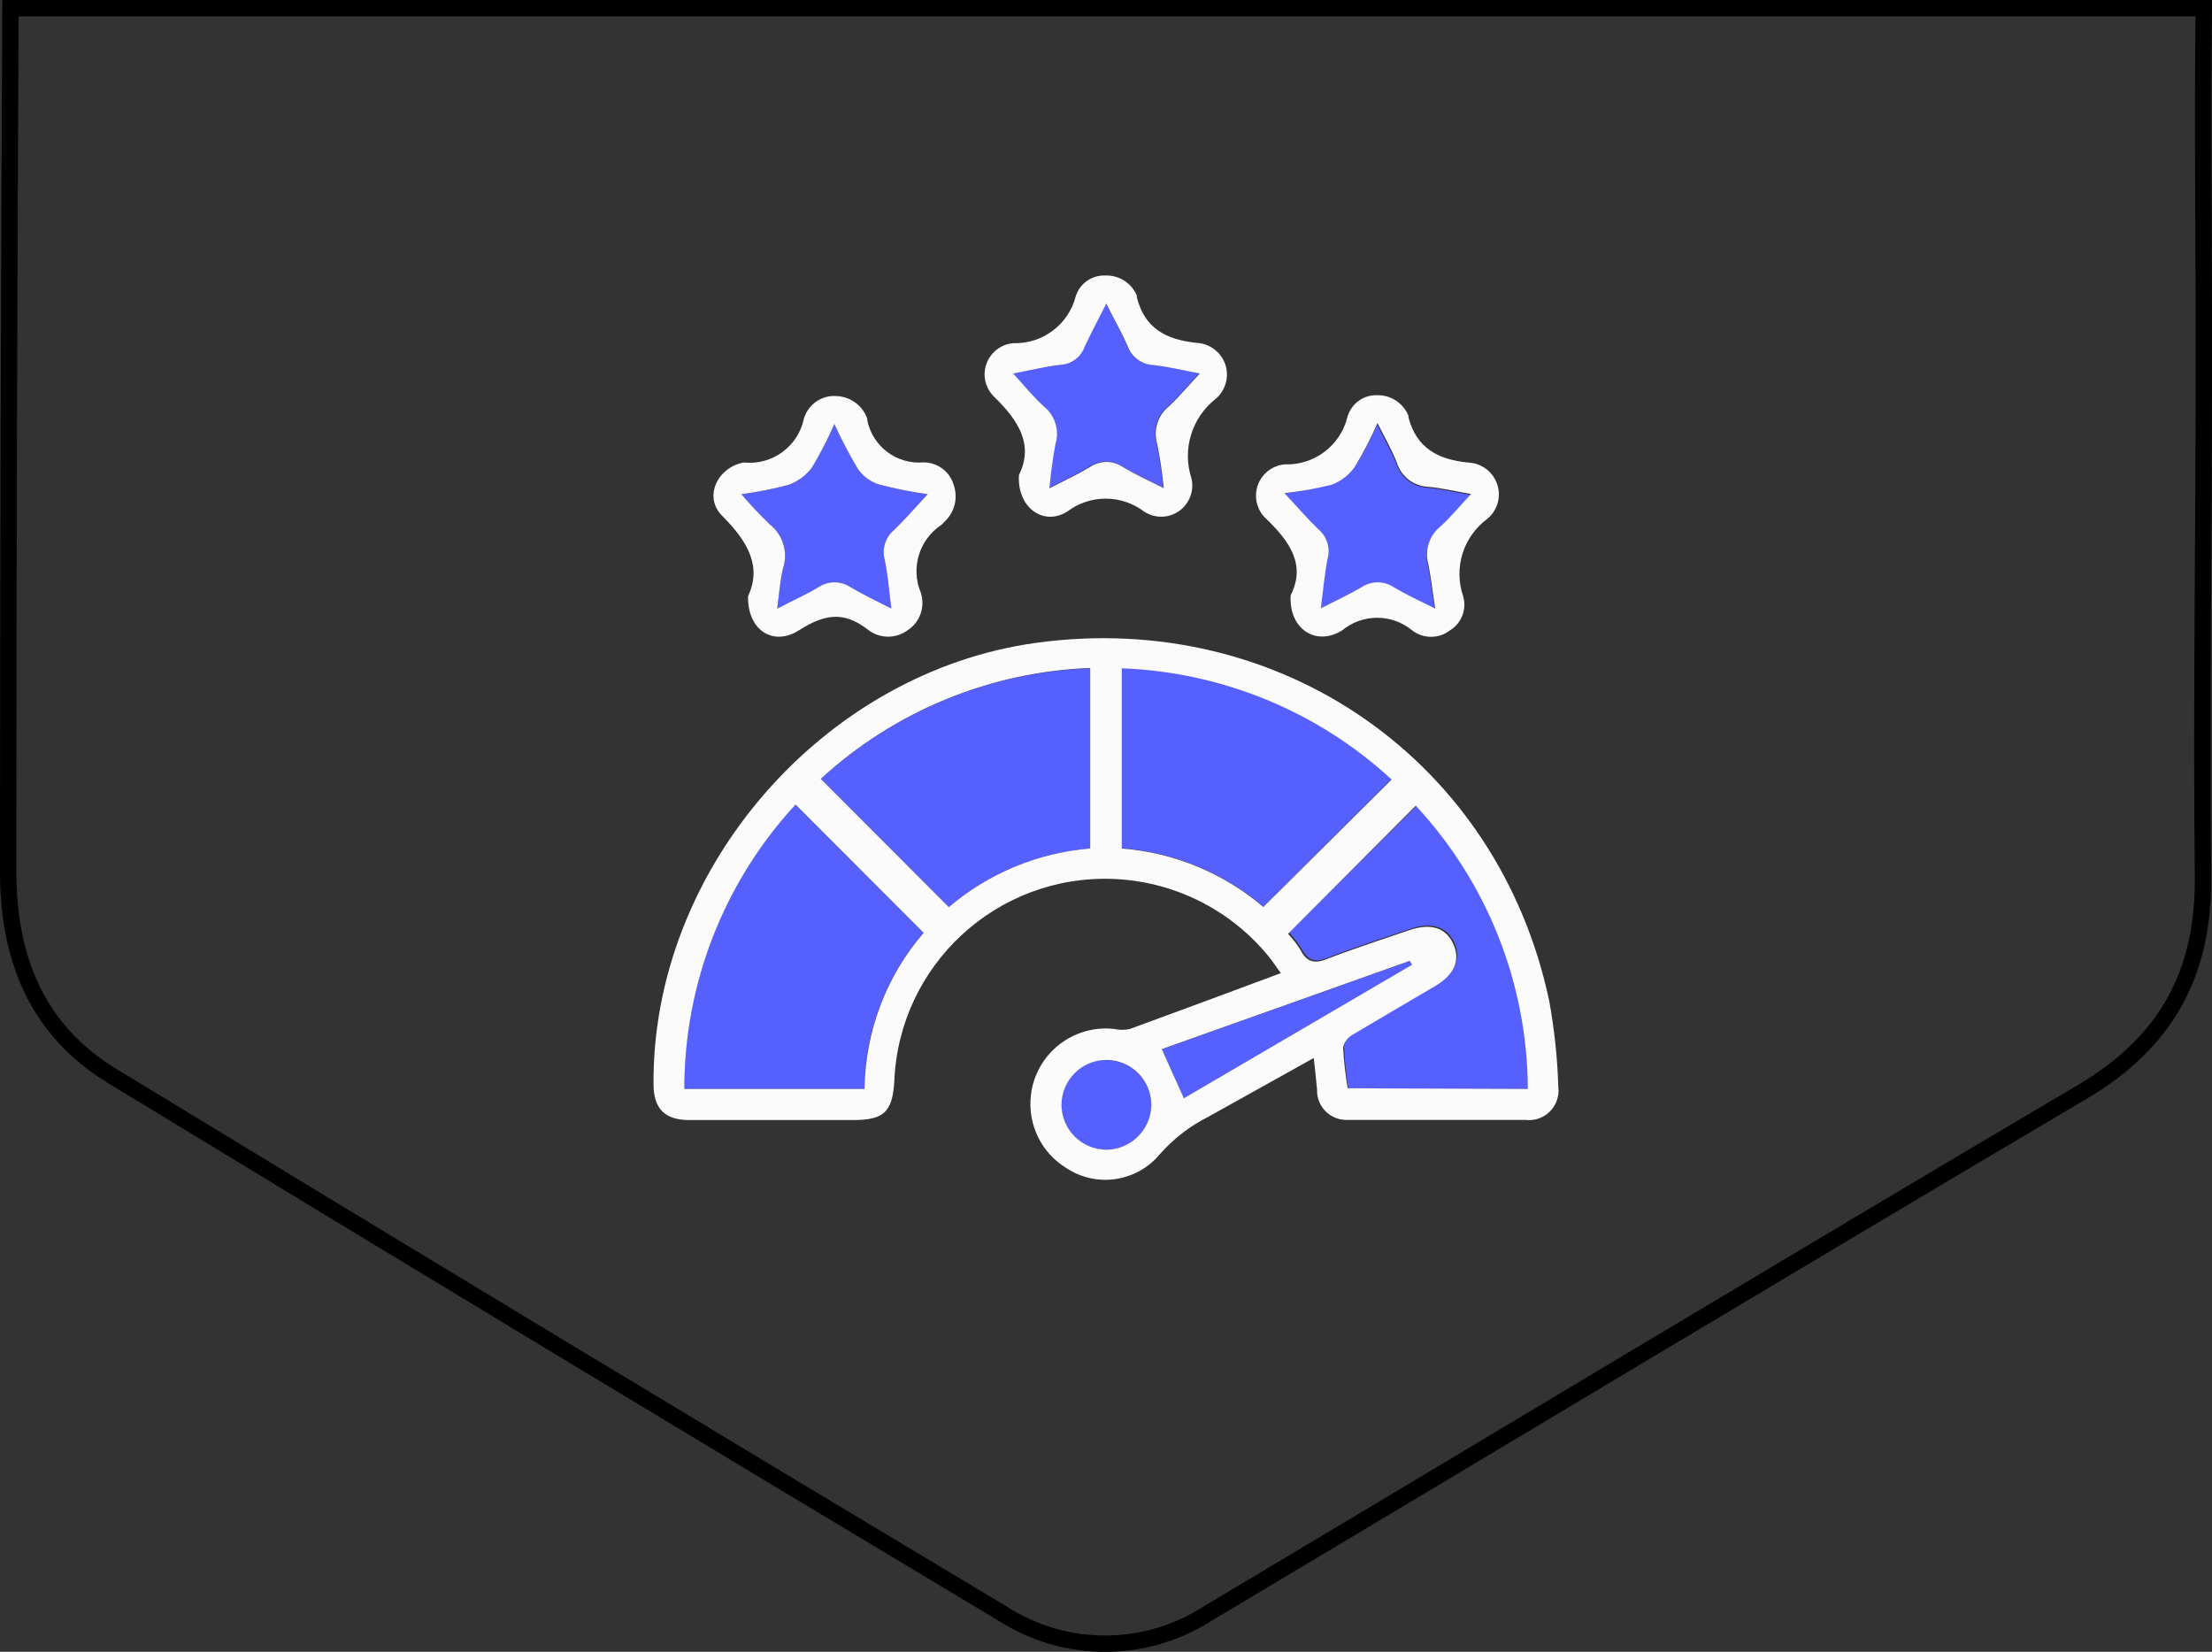 <?xml version="1.0" encoding="UTF-8"?>
<svg id="Calque_2" data-name="Calque 2" xmlns="http://www.w3.org/2000/svg" viewBox="0 0 135.05 100.84">
  <rect x="0" y="0" width="135.05" height="100.84" fill="#333333" stroke="none"/>
  <defs>
    <style>
      .cls-1 {
        fill: #5660ff;
      }

      .cls-2 {
        fill: none;
        stroke: #000;
        stroke-miterlimit: 10;
      }

      .cls-3 {
        fill: #fbfbfb;
      }
    </style>
  </defs>
  <g id="Calque_1-2" data-name="Calque 1">
    <g>
      <g id="Calque_2-2" data-name="Calque 2">
        <g id="Calque_1-2" data-name="Calque 1-2">
          <path class="cls-1" d="m63.69,24.78c.69.55.98,1.47.72,2.31-.17.89-.29,1.79-.37,2.7,1-.5,1.75-.86,2.48-1.3.6-.41,1.4-.41,2,0,.74.44,1.54.8,2.5,1.29-.09-.9-.22-1.8-.4-2.69-.25-.84.03-1.76.72-2.31.62-.55,1.15-1.2,1.88-2-1.13-.21-2-.42-2.81-.51-.73-.03-1.37-.5-1.61-1.19-.35-.81-.79-1.58-1.29-2.56-.51,1-1,1.82-1.33,2.66-.23.62-.8,1.04-1.46,1.07-.88.1-1.75.32-2.9.53.75.82,1.27,1.46,1.87,2Z"/>
          <path class="cls-1" d="m41.77,66.48h11c.04-3.5,1.32-6.87,3.6-9.53l-7.82-7.83c-4.36,4.73-6.78,10.93-6.78,17.36Z"/>
          <path class="cls-1" d="m81.02,34.2c-.19.9-.26,1.82-.41,3,1-.49,1.74-.85,2.47-1.28.6-.41,1.4-.41,2,0,.74.44,1.54.8,2.51,1.29-.16-1.05-.25-1.87-.41-2.67-.24-.85.04-1.76.72-2.32.62-.54,1.15-1.2,1.89-2-1.07-.19-1.83-.37-2.6-.44-.88-.03-1.65-.6-1.93-1.44-.3-.77-.72-1.49-1.18-2.41-.4.88-.85,1.73-1.35,2.55-.35.49-.85.87-1.42,1.07-.96.26-1.93.46-2.92.58.8.85,1.4,1.56,2.07,2.2.54.46.76,1.19.56,1.87Z"/>
          <path class="cls-1" d="m46.97,31.99c.82.63,1.16,1.71.84,2.69-.18.74-.23,1.51-.36,2.48,1-.51,1.76-.86,2.5-1.3.6-.41,1.4-.41,2,0,.73.43,1.51.79,2.47,1.29-.15-1.13-.21-2.05-.4-2.94-.19-.67.02-1.39.55-1.84.67-.64,1.27-1.34,2.07-2.2-1.01-.14-2.01-.34-3-.6-.51-.17-.96-.5-1.27-.95-.52-.88-1-1.8-1.43-2.73-.4.91-.85,1.79-1.36,2.64-.36.49-.86.86-1.43,1.07-.95.25-1.92.44-2.89.57.54.64,1.11,1.24,1.71,1.82Z"/>
          <path class="cls-1" d="m86.07,58.67l-15.14,5.39,1.35,3,13.93-8.15-.14-.24Z"/>
          <path class="cls-1" d="m67.42,64.71c-1.51.07-2.68,1.36-2.61,2.87.07,1.51,1.36,2.68,2.87,2.61,1.45-.07,2.59-1.25,2.61-2.7,0-1.54-1.25-2.78-2.79-2.77-.03,0-.05,0-.08,0Z"/>
          <path class="cls-1" d="m78.7,56.93c.29.31.55.64.77,1,.4.77.88.83,1.65.52,1.64-.64,3.31-1.18,5-1.75,1.28-.43,2.22-.13,2.66.83s.1,1.87-1.08,2.58c-1.7,1-3.41,2-5.09,3-.28.17-.48.45-.55.77.04.87.13,1.74.26,2.6h11c0-6.42-2.42-12.61-6.78-17.33l-7.84,7.78Z"/>
          <path class="cls-1" d="m68.49,40.78v11c3.19.25,6.21,1.5,8.64,3.57l7.83-7.8c-4.51-4.15-10.35-6.55-16.47-6.77Z"/>
          <path class="cls-1" d="m57.93,55.38c2.43-2.07,5.45-3.32,8.63-3.58v-11c-6.11.22-11.94,2.61-16.45,6.75l7.82,7.83Z"/>
          <path class="cls-3" d="m63.3,39.24c-13.02,1.77-23.49,13.82-23.4,26.94,0,1.49.67,2.19,2.16,2.2h10c1.91,0,2.42-.48,2.54-2.36.28-7.11,6.27-12.64,13.38-12.36,3.7.15,7.16,1.88,9.49,4.75.26.31.47.66.73,1-3.16,1.18-6.19,2.3-9.22,3.41-.31.07-.63.07-.94,0-2.52-.29-4.81,1.52-5.1,4.04-.21,1.79.64,3.53,2.18,4.46,1.83,1.2,4.26.84,5.67-.83.84-.96,1.86-1.75,3-2.32l6.42-3.58c.08.74.15,1.33.2,1.92-.04.99.74,1.83,1.73,1.86.07,0,.14,0,.21,0h10.79c.99.12,1.88-.59,2-1.57.02-.14.02-.28,0-.43-.05-1.76-.24-3.51-.55-5.24-3.09-14.65-16.38-23.92-31.29-21.89Zm-10.52,27.24h-11c0-6.43,2.42-12.63,6.79-17.36l7.82,7.83c-2.29,2.65-3.56,6.03-3.61,9.53Zm13.78-14.68c-3.18.26-6.2,1.51-8.63,3.58l-7.82-7.83c4.5-4.14,10.34-6.54,16.45-6.77v11.02Zm1,18.39c-1.51,0-2.74-1.22-2.75-2.73,0-1.51,1.22-2.74,2.73-2.75,1.51,0,2.74,1.22,2.75,2.73,0,.01,0,.03,0,.04-.03,1.49-1.24,2.69-2.73,2.71Zm9.57-14.82c-2.43-2.07-5.45-3.32-8.64-3.57v-11c6.12.23,11.97,2.63,16.47,6.79l-7.83,7.78Zm-4.85,11.68l-1.35-3,15.14-5.39.14.24-13.93,8.15Zm10-.61c-.14-.82-.23-1.65-.28-2.48.07-.32.27-.6.55-.77,1.68-1,3.39-2,5.09-3,1.18-.71,1.54-1.59,1.08-2.58s-1.38-1.26-2.66-.83c-1.67.57-3.34,1.11-5,1.75-.77.31-1.25.25-1.65-.52-.22-.36-.48-.69-.77-1l7.8-7.82c4.37,4.7,6.81,10.87,6.84,17.29l-11-.04Z"/>
          <path class="cls-3" d="m45.67,36.4c-.04,2.08,1.54,3.08,3.11,2.08s2.74-1.17,4.18-.06c.7.57,1.69.6,2.42.08.79-.49,1.13-1.46.83-2.34-.62-1.5-.08-3.23,1.27-4.12.06-.05.11-.1.15-.16.64-.56.88-1.45.6-2.26-.23-.83-1-1.4-1.86-1.39-1.63.13-3.09-.97-3.42-2.57,0-.03,0-.07,0-.1-.28-.8-1.03-1.35-1.88-1.38-.92-.07-1.76.53-2,1.42-.36,1.66-1.91,2.79-3.6,2.64h-.11c-1.62.35-2.41,2.16-1.24,3.28,1.52,1.53,2.41,3.05,1.55,4.88Zm2.48-6.8c.57-.21,1.07-.58,1.43-1.07.51-.85.96-1.73,1.36-2.64.43.93.91,1.85,1.43,2.73.31.45.76.78,1.27.95.99.26,1.99.46,3,.6-.8.86-1.4,1.56-2.07,2.2-.53.45-.74,1.17-.55,1.84.19.89.25,1.81.4,2.94-1-.5-1.74-.86-2.47-1.29-.6-.41-1.4-.41-2,0-.74.44-1.52.79-2.5,1.3.13-1,.18-1.74.36-2.48.32-.98-.02-2.06-.84-2.69-.6-.58-1.17-1.19-1.71-1.82.97-.13,1.94-.32,2.89-.57Z"/>
          <path class="cls-3" d="m78.8,36.34c-.13,2.08,1.57,3.14,3.15,2.14,1.24-1.02,3.02-1.02,4.26,0,.68.53,1.64.53,2.32,0,.71-.43,1.03-1.29.8-2.08-.59-1.73,0-3.63,1.47-4.72.83-.68.95-1.9.27-2.73-.35-.43-.88-.69-1.43-.71-1.88-.19-3.15-.89-3.65-2.76v-.1c-.31-.75-1.04-1.25-1.85-1.25-.87-.06-1.66.51-1.88,1.35-.44,1.74-2.03,2.93-3.82,2.87-1.06.09-1.84,1.02-1.75,2.08.04.43.22.84.52,1.15,1.55,1.47,2.53,2.9,1.59,4.76Zm2.51-6.75c.58-.22,1.07-.6,1.42-1.11.51-.85.97-1.74,1.37-2.65.46.92.88,1.64,1.18,2.41.26.85,1.04,1.45,1.93,1.48.77.07,1.53.25,2.6.44-.74.79-1.27,1.45-1.89,2-.68.56-.96,1.47-.71,2.32.16.8.25,1.62.41,2.67-1-.49-1.77-.85-2.51-1.29-.6-.41-1.4-.41-2,0-.73.43-1.51.79-2.47,1.28.15-1.13.22-2.05.41-3,.19-.67-.03-1.38-.56-1.83-.67-.64-1.27-1.35-2.07-2.2.97-.11,1.94-.28,2.89-.52Z"/>
          <path class="cls-3" d="m62.21,29c-.12,2,1.51,3.14,2.95,2.23,1.39-1.05,3.3-1.05,4.69,0,.88.58,2.05.34,2.63-.54.28-.43.38-.96.27-1.46-.59-1.77,0-3.72,1.46-4.87.82-.69.94-1.91.25-2.73-.35-.42-.87-.68-1.42-.7-1.87-.2-3.15-.89-3.63-2.77,0-.03,0-.07,0-.1-.31-.77-1.07-1.26-1.9-1.24-.83-.04-1.58.47-1.83,1.26-.44,1.73-2.03,2.93-3.82,2.87-1.05.09-1.83,1.02-1.74,2.07.04.45.24.87.56,1.19,1.53,1.48,2.44,2.96,1.53,4.79Zm2.5-6.73c.67-.02,1.26-.44,1.5-1.07.38-.84.82-1.64,1.33-2.66.5,1,.94,1.75,1.29,2.56.24.69.88,1.16,1.61,1.19.85.09,1.68.3,2.81.51-.73.78-1.26,1.43-1.88,2-.69.55-.97,1.47-.72,2.31.18.89.31,1.79.4,2.69-1-.49-1.76-.85-2.5-1.29-.6-.41-1.4-.41-2,0-.73.44-1.51.8-2.48,1.3.08-.91.2-1.81.37-2.7.26-.84-.03-1.76-.72-2.31-.6-.54-1.12-1.18-1.86-2,1.12-.21,1.99-.43,2.87-.53h-.02Z"/>
        </g>
      </g>
      <path class="cls-2" d="m.64.5c-.09,17.56-.14,35.12-.14,52.69-.01,5.21,1.69,9.68,6.38,12.52,18.06,10.99,36.17,21.93,54.33,32.8,3.82,2.45,8.7,2.45,12.52,0,17.8-10.62,35.56-21.31,53.4-31.85,5.12-3.02,7.43-7.23,7.37-13.13-.11-10.25.05-20.5.05-30.75.02-7.42-.1-14.85,0-22.28H.64Z"/>
    </g>
  </g>
</svg>
